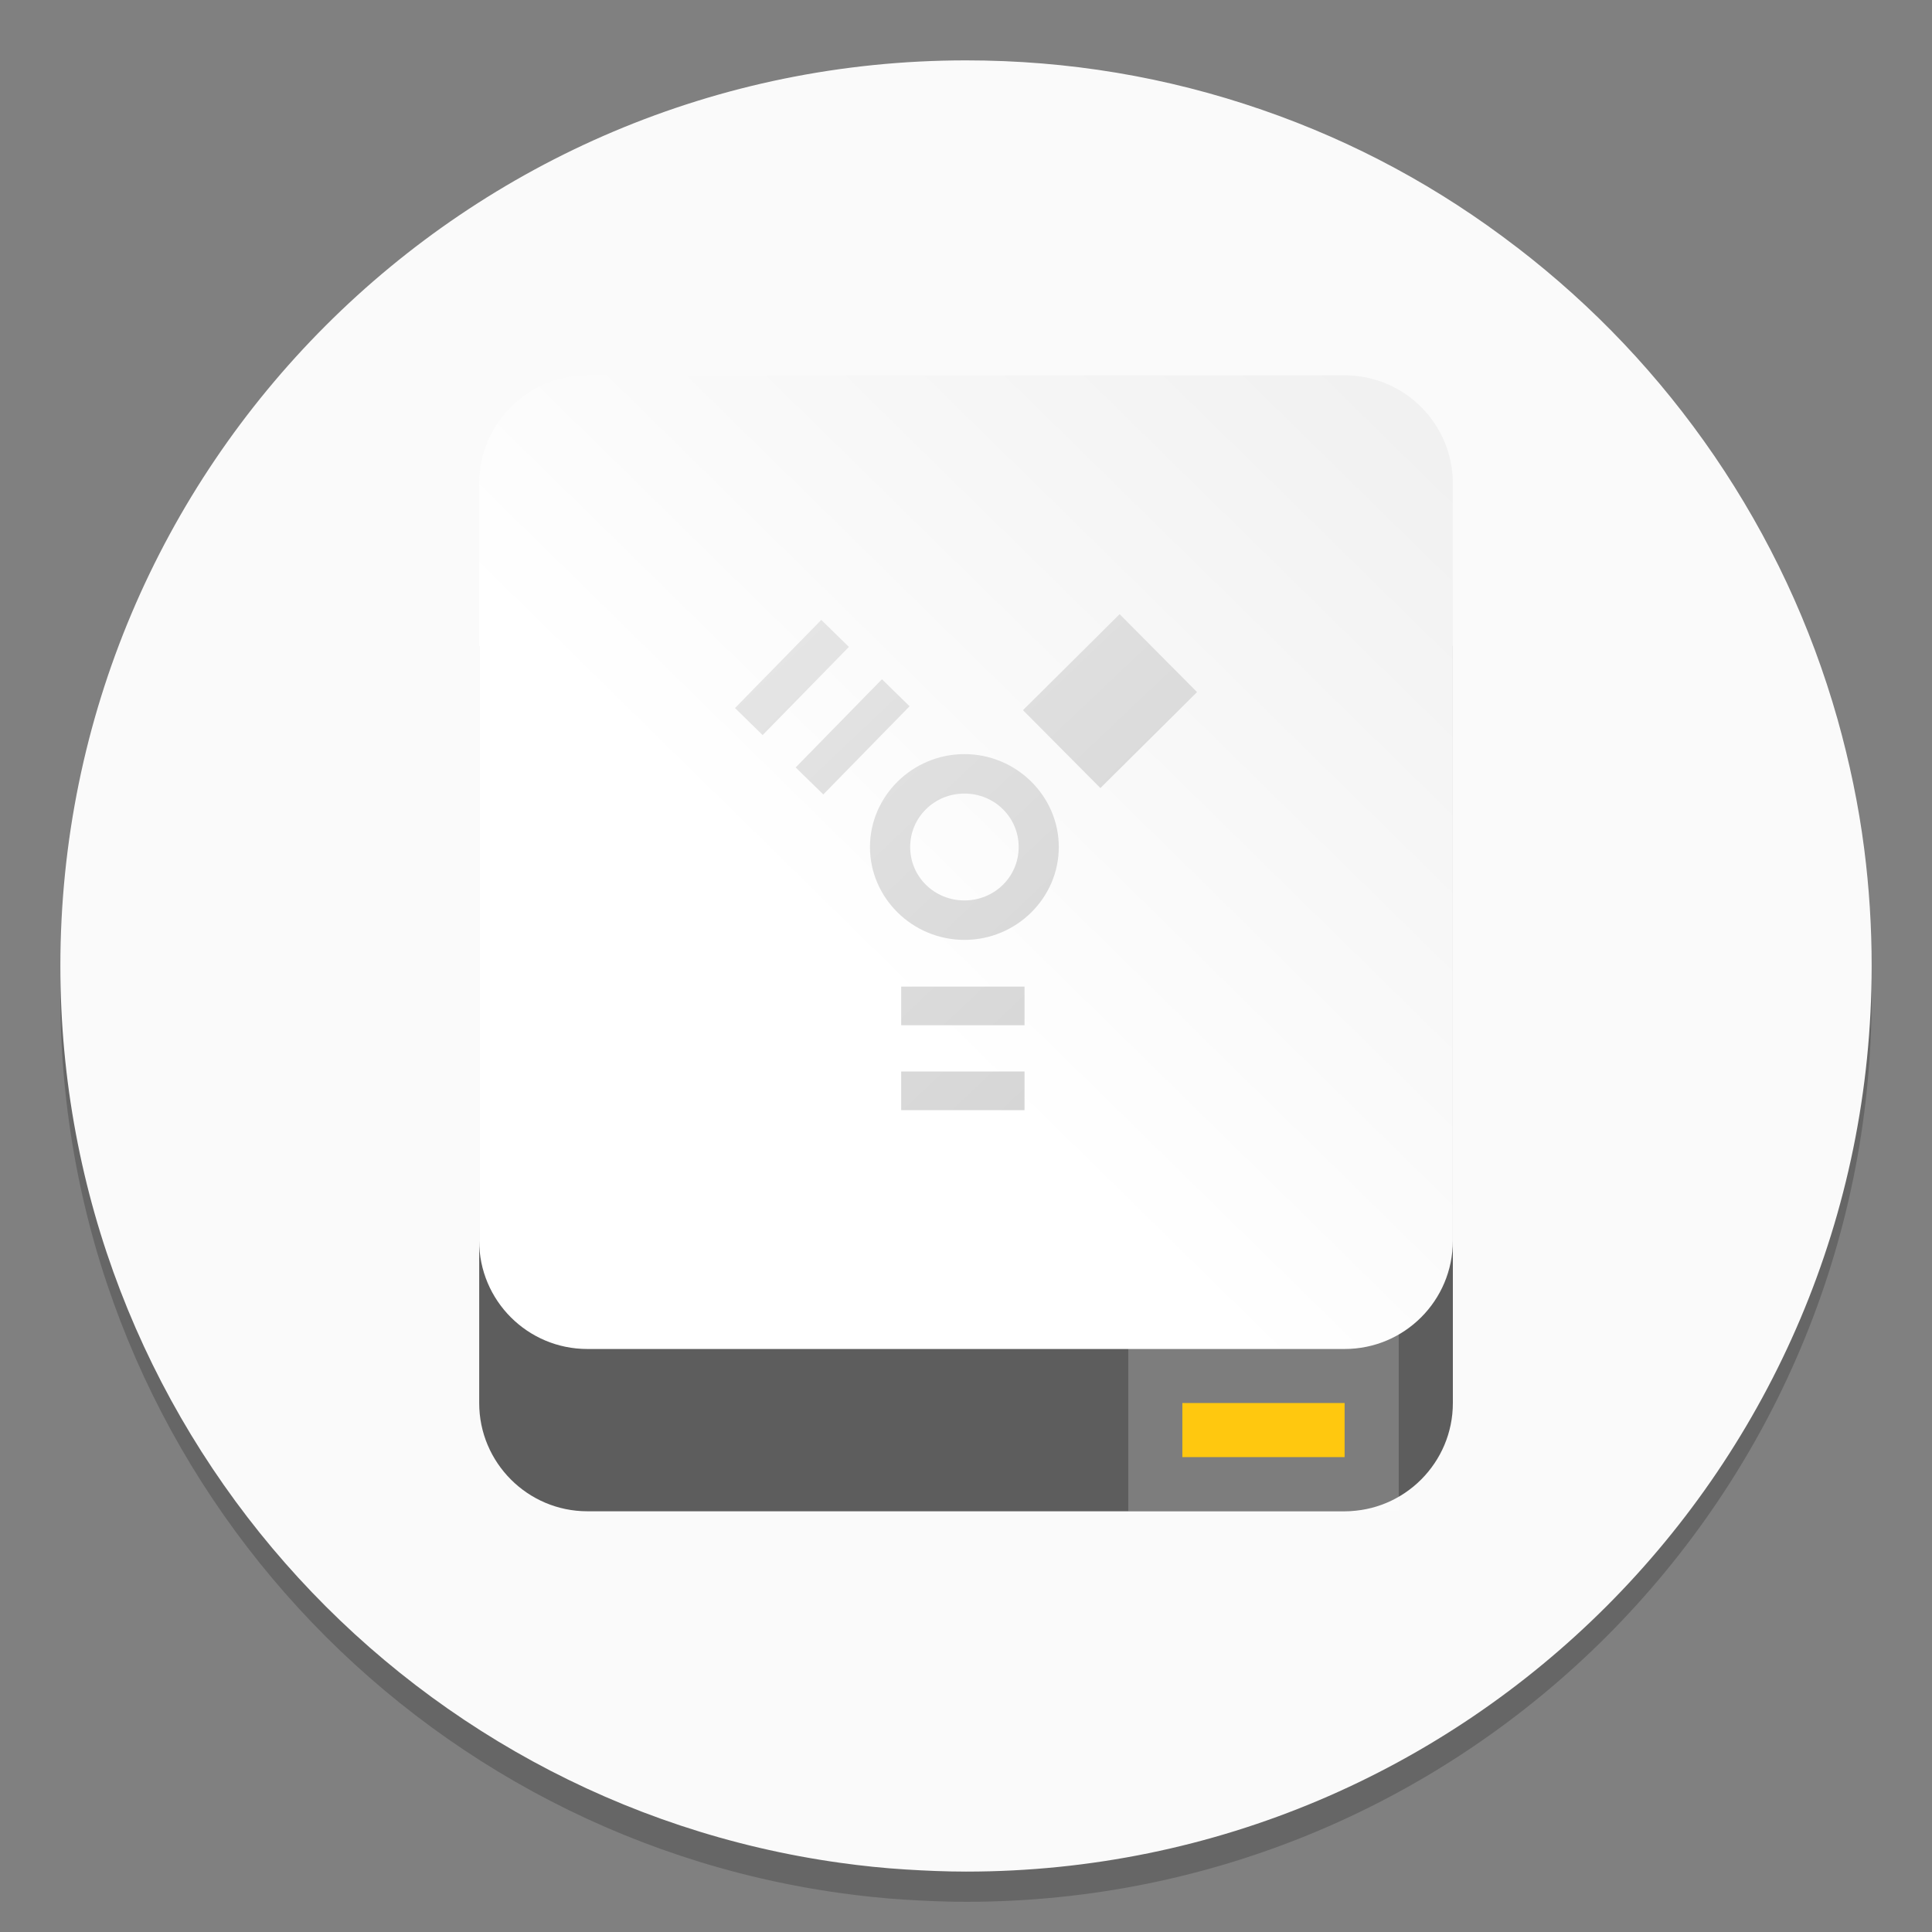 <?xml version="1.0" encoding="UTF-8"?>
<svg width="64" height="64" version="1.1" xmlns="http://www.w3.org/2000/svg" xmlns:cc="http://creativecommons.org/ns#" xmlns:dc="http://purl.org/dc/elements/1.1/" xmlns:rdf="http://www.w3.org/1999/02/22-rdf-syntax-ns#" xmlns:xlink="http://www.w3.org/1999/xlink">
 <rect width="100%" height="100%" fill="#808080" stroke="none"/>
 <defs>
  <linearGradient id="b" x1="399.57" x2="399.57" y1="545.8" y2="517.8" gradientTransform="matrix(2.143 0 0 2.143 -826.36 -1107.5)" gradientUnits="userSpaceOnUse">
   <stop stop-color="#3889e9" offset="0"/>
   <stop stop-color="#5ea5fb" offset="1"/>
  </linearGradient>
  <linearGradient id="linearGradient1882" x1="28.997" x2="45.262" y1="32.057" y2="15.47" gradientTransform="matrix(1.19 0 0 1.19 -6.084 -5.941)" gradientUnits="userSpaceOnUse">
   <stop stop-color="#fff" offset="0"/>
   <stop stop-color="#f0f0f0" offset="1"/>
  </linearGradient>
  <linearGradient id="linearGradient1969" x1="399.57" x2="399.57" y1="545.8" y2="517.8" gradientTransform="matrix(2.143 0 0 2.143 -755.97 -1109.2)" gradientUnits="userSpaceOnUse" xlink:href="#b"/>
  <linearGradient id="linearGradient1997" x1="24.755" x2="39.381" y1="20.831" y2="36.289" gradientUnits="userSpaceOnUse">
   <stop stop-color="#e6e6e6" offset="0"/>
   <stop stop-color="#d3d3d3" offset="1"/>
  </linearGradient>
 </defs>
 <path d="m50.249 9.194q-3.86-2.973-8.444-4.556-4.737-1.637-9.802-1.637c-16.57 0-30.003 13.432-30.003 30.001 0 15.158 11.245 27.684 25.845 29.709 0.712 0.099 1.434 0.175 2.159 0.219 0.661 0.041 1.326 0.07 2 0.07 16.567 0 29.997-13.432 29.997-29.999 0-1.31-0.083-2.604-0.245-3.866-0.188-1.475-0.493-2.909-0.884-4.305q-1.329-4.689-4.082-8.726-2.721-3.977-6.54-6.911z" opacity=".2" stroke-width=".997"/>
 <path d="m50.249 8.193q-3.86-2.973-8.444-4.556-4.737-1.637-9.802-1.637c-16.57 0-30.003 13.432-30.003 30.001 0 15.158 11.245 27.684 25.845 29.709 0.712 0.099 1.434 0.175 2.159 0.219 0.661 0.041 1.326 0.07 2 0.07 16.567 0 29.997-13.432 29.997-29.999 0-1.31-0.083-2.604-0.245-3.866-0.188-1.475-0.493-2.909-0.884-4.305q-1.329-4.689-4.082-8.726-2.721-3.977-6.54-6.911z" fill="#fafafa" stroke-width=".997"/>
 <circle cx="32.02" cy="32.044" r="30.001" fill-opacity="0" stroke-width="1.571"/>
 <circle cx="32.02" cy="32.044" r="0" fill="url(#b)" stroke-width="1.571"/>
 <g stroke-width="1.792">
  <path d="m15.874 21.393v25.086c0 1.971 1.604 3.584 3.584 3.584h25.086c1.98 0 3.584-1.613 3.584-3.584v-25.086z" fill="#5d5d5d"/>
  <rect x="37.376" y="42.893" width="8.959" height="7.167" fill="#fff" opacity=".2"/>
  <path d="m19.457 12.433c-1.979 0-3.584 1.604-3.584 3.584v25.086c0 1.98 1.604 3.584 3.584 3.584h25.086c1.98 0 3.584-1.604 3.584-3.584v-25.086c0-1.979-1.604-3.584-3.584-3.584z" fill="url(#linearGradient1882)"/>
  <rect x="39.167" y="46.477" width="5.375" height="1.792" fill="#ffc80f"/>
 </g>
 <circle cx="102.41" cy="30.37" r="0" fill="url(#linearGradient1969)" stroke-width="1.571"/>
 <path d="m37.089 20.345-3.201 3.18 2.564 2.581 3.201-3.18zm-9.883 0.19-2.858 2.92 0.915 0.896 2.858-2.921zm2.01 1.966-2.858 2.921 0.915 0.895 2.858-2.921zm2.732 2.48c-1.72 0-3.129 1.389-3.129 3.078 0 1.69 1.409 3.076 3.129 3.076 1.72 0 3.126-1.386 3.126-3.076s-1.407-3.078-3.126-3.078zm0 1.307c0.997 0 1.797 0.786 1.797 1.771 0 0.985-0.8 1.769-1.797 1.769s-1.797-0.784-1.797-1.769 0.8-1.771 1.797-1.771zm-2.095 6.395v1.28h4.086v-1.28zm0 2.812v1.28h4.086v-1.28z" enable-background="new" fill="url(#linearGradient1997)" stroke-width="2.051"/>
</svg>
